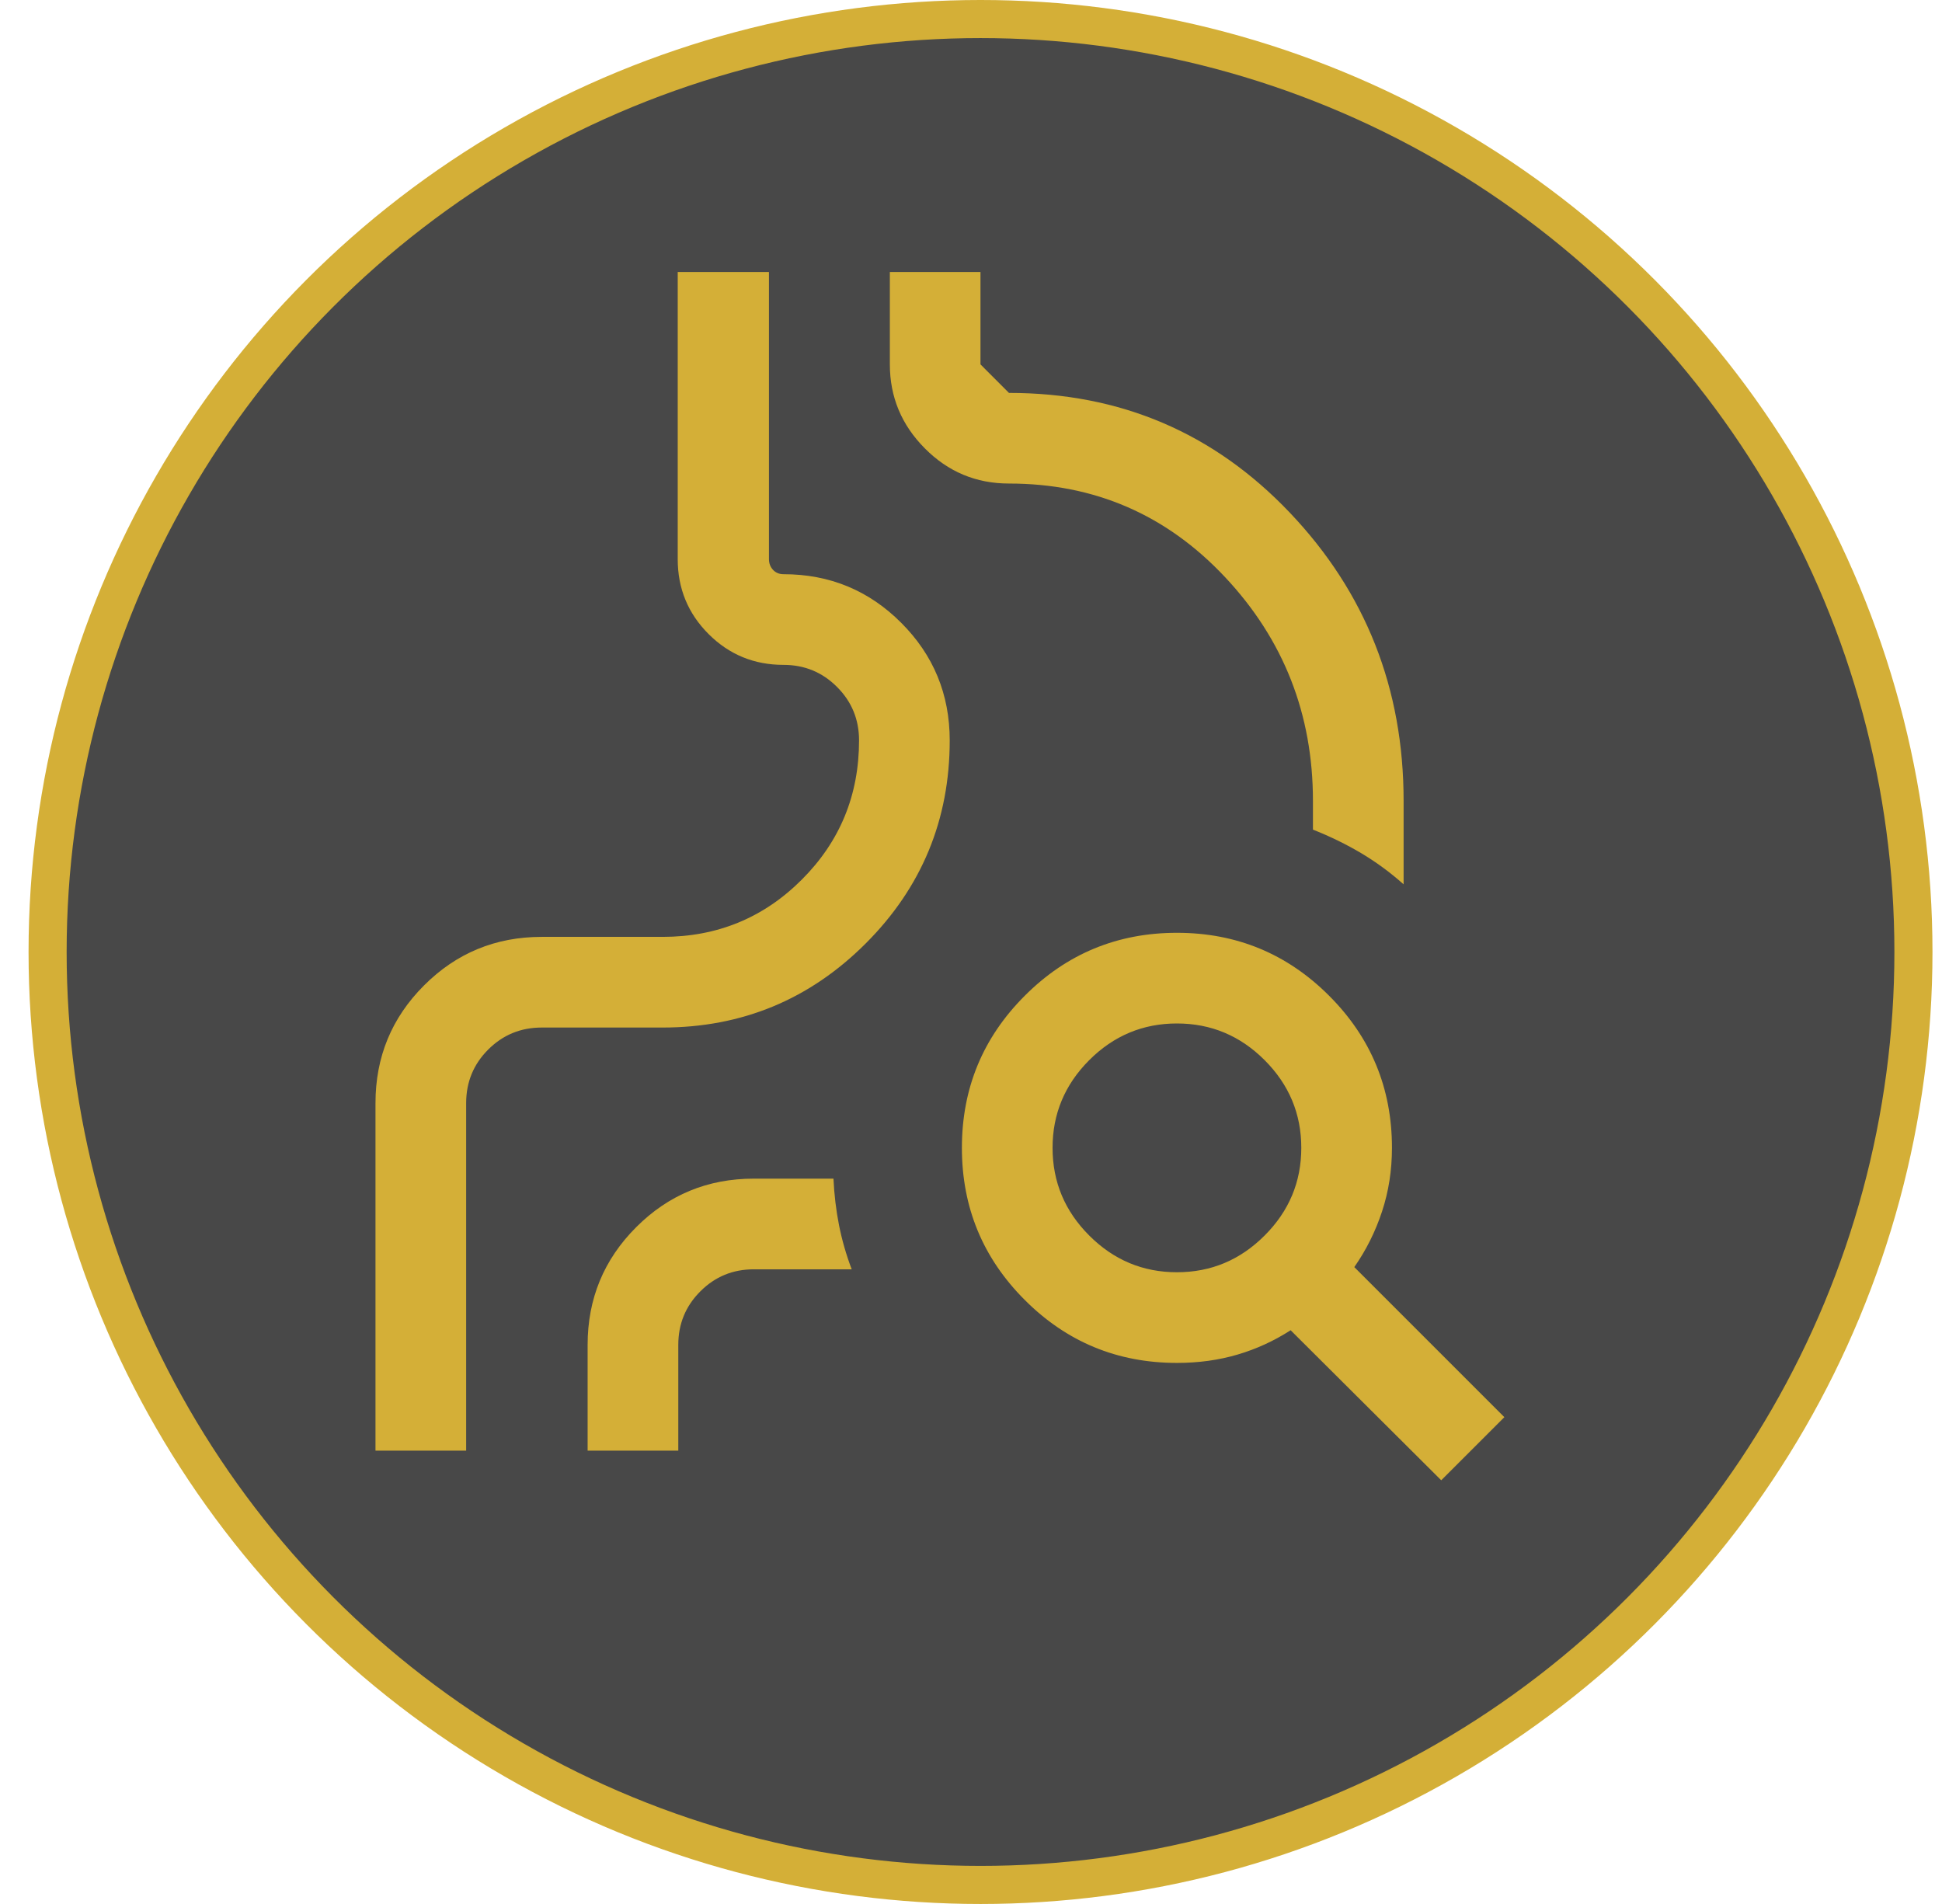 <svg width="51" height="50" viewBox="0 0 51 50" fill="none" xmlns="http://www.w3.org/2000/svg">
<circle cx="25.75" cy="25" r="24.5" fill="#484848" stroke="#D4AF37"/>
<mask id="mask0_7311_19110" style="mask-type:alpha" maskUnits="userSpaceOnUse" x="4" y="3" width="39" height="39">
<rect x="4.321" y="3.571" width="38.095" height="38.095" fill="#D9D9D9"/>
</mask>
<g mask="url(#mask0_7311_19110)">
<path d="M9.861 38.095V28.968C9.861 27.757 10.286 26.727 11.136 25.878C11.985 25.028 13.016 24.603 14.226 24.603H17.401C18.836 24.603 20.054 24.102 21.056 23.1C22.059 22.098 22.56 20.879 22.56 19.444C22.56 18.893 22.367 18.424 21.981 18.039C21.596 17.653 21.127 17.46 20.576 17.46C19.804 17.46 19.148 17.19 18.608 16.65C18.068 16.11 17.798 15.454 17.798 14.682V7.143H20.194V14.682C20.194 14.794 20.23 14.889 20.301 14.965C20.372 15.041 20.464 15.079 20.576 15.079C21.787 15.079 22.817 15.504 23.666 16.354C24.516 17.203 24.941 18.234 24.941 19.444C24.941 21.528 24.205 23.306 22.734 24.777C21.262 26.248 19.485 26.984 17.401 26.984H14.226C13.675 26.984 13.206 27.177 12.82 27.563C12.435 27.948 12.242 28.417 12.242 28.968V38.095H9.861ZM36.861 23.223C36.512 22.912 36.142 22.64 35.751 22.407C35.359 22.174 34.935 21.967 34.48 21.786V21.032C34.48 18.755 33.711 16.796 32.173 15.157C30.636 13.518 28.744 12.698 26.497 12.698C25.634 12.698 24.897 12.39 24.286 11.773C23.674 11.157 23.369 10.422 23.369 9.569V7.143H25.749V9.569L26.497 10.318C29.42 10.318 31.877 11.365 33.87 13.46C35.864 15.555 36.861 18.079 36.861 21.032V23.223ZM15.432 38.095V35.318C15.432 34.107 15.857 33.077 16.707 32.227C17.556 31.377 18.586 30.952 19.797 30.952H21.888C21.908 31.376 21.957 31.783 22.034 32.175C22.112 32.566 22.223 32.953 22.367 33.333H19.797C19.245 33.333 18.777 33.526 18.392 33.912C18.006 34.297 17.813 34.766 17.813 35.318V38.095H15.432ZM30.908 33.41C31.802 33.41 32.569 33.089 33.211 32.446C33.853 31.804 34.174 31.037 34.174 30.143C34.174 29.25 33.853 28.483 33.211 27.84C32.569 27.198 31.802 26.877 30.908 26.877C30.015 26.877 29.247 27.198 28.605 27.84C27.963 28.483 27.642 29.25 27.642 30.143C27.642 31.037 27.963 31.804 28.605 32.446C29.247 33.089 30.015 33.41 30.908 33.41ZM37.849 38.873L33.894 34.933C33.458 35.214 32.993 35.427 32.5 35.572C32.006 35.718 31.476 35.791 30.908 35.791C29.345 35.791 28.013 35.24 26.913 34.139C25.811 33.038 25.261 31.706 25.261 30.143C25.261 28.581 25.811 27.249 26.913 26.148C28.013 25.047 29.345 24.496 30.908 24.496C32.471 24.496 33.803 25.047 34.904 26.148C36.005 27.249 36.555 28.581 36.555 30.143C36.555 30.732 36.468 31.289 36.294 31.816C36.12 32.343 35.877 32.83 35.566 33.275L39.507 37.216L37.849 38.873Z" fill="#D4AF37"/>
</g>
</svg>
